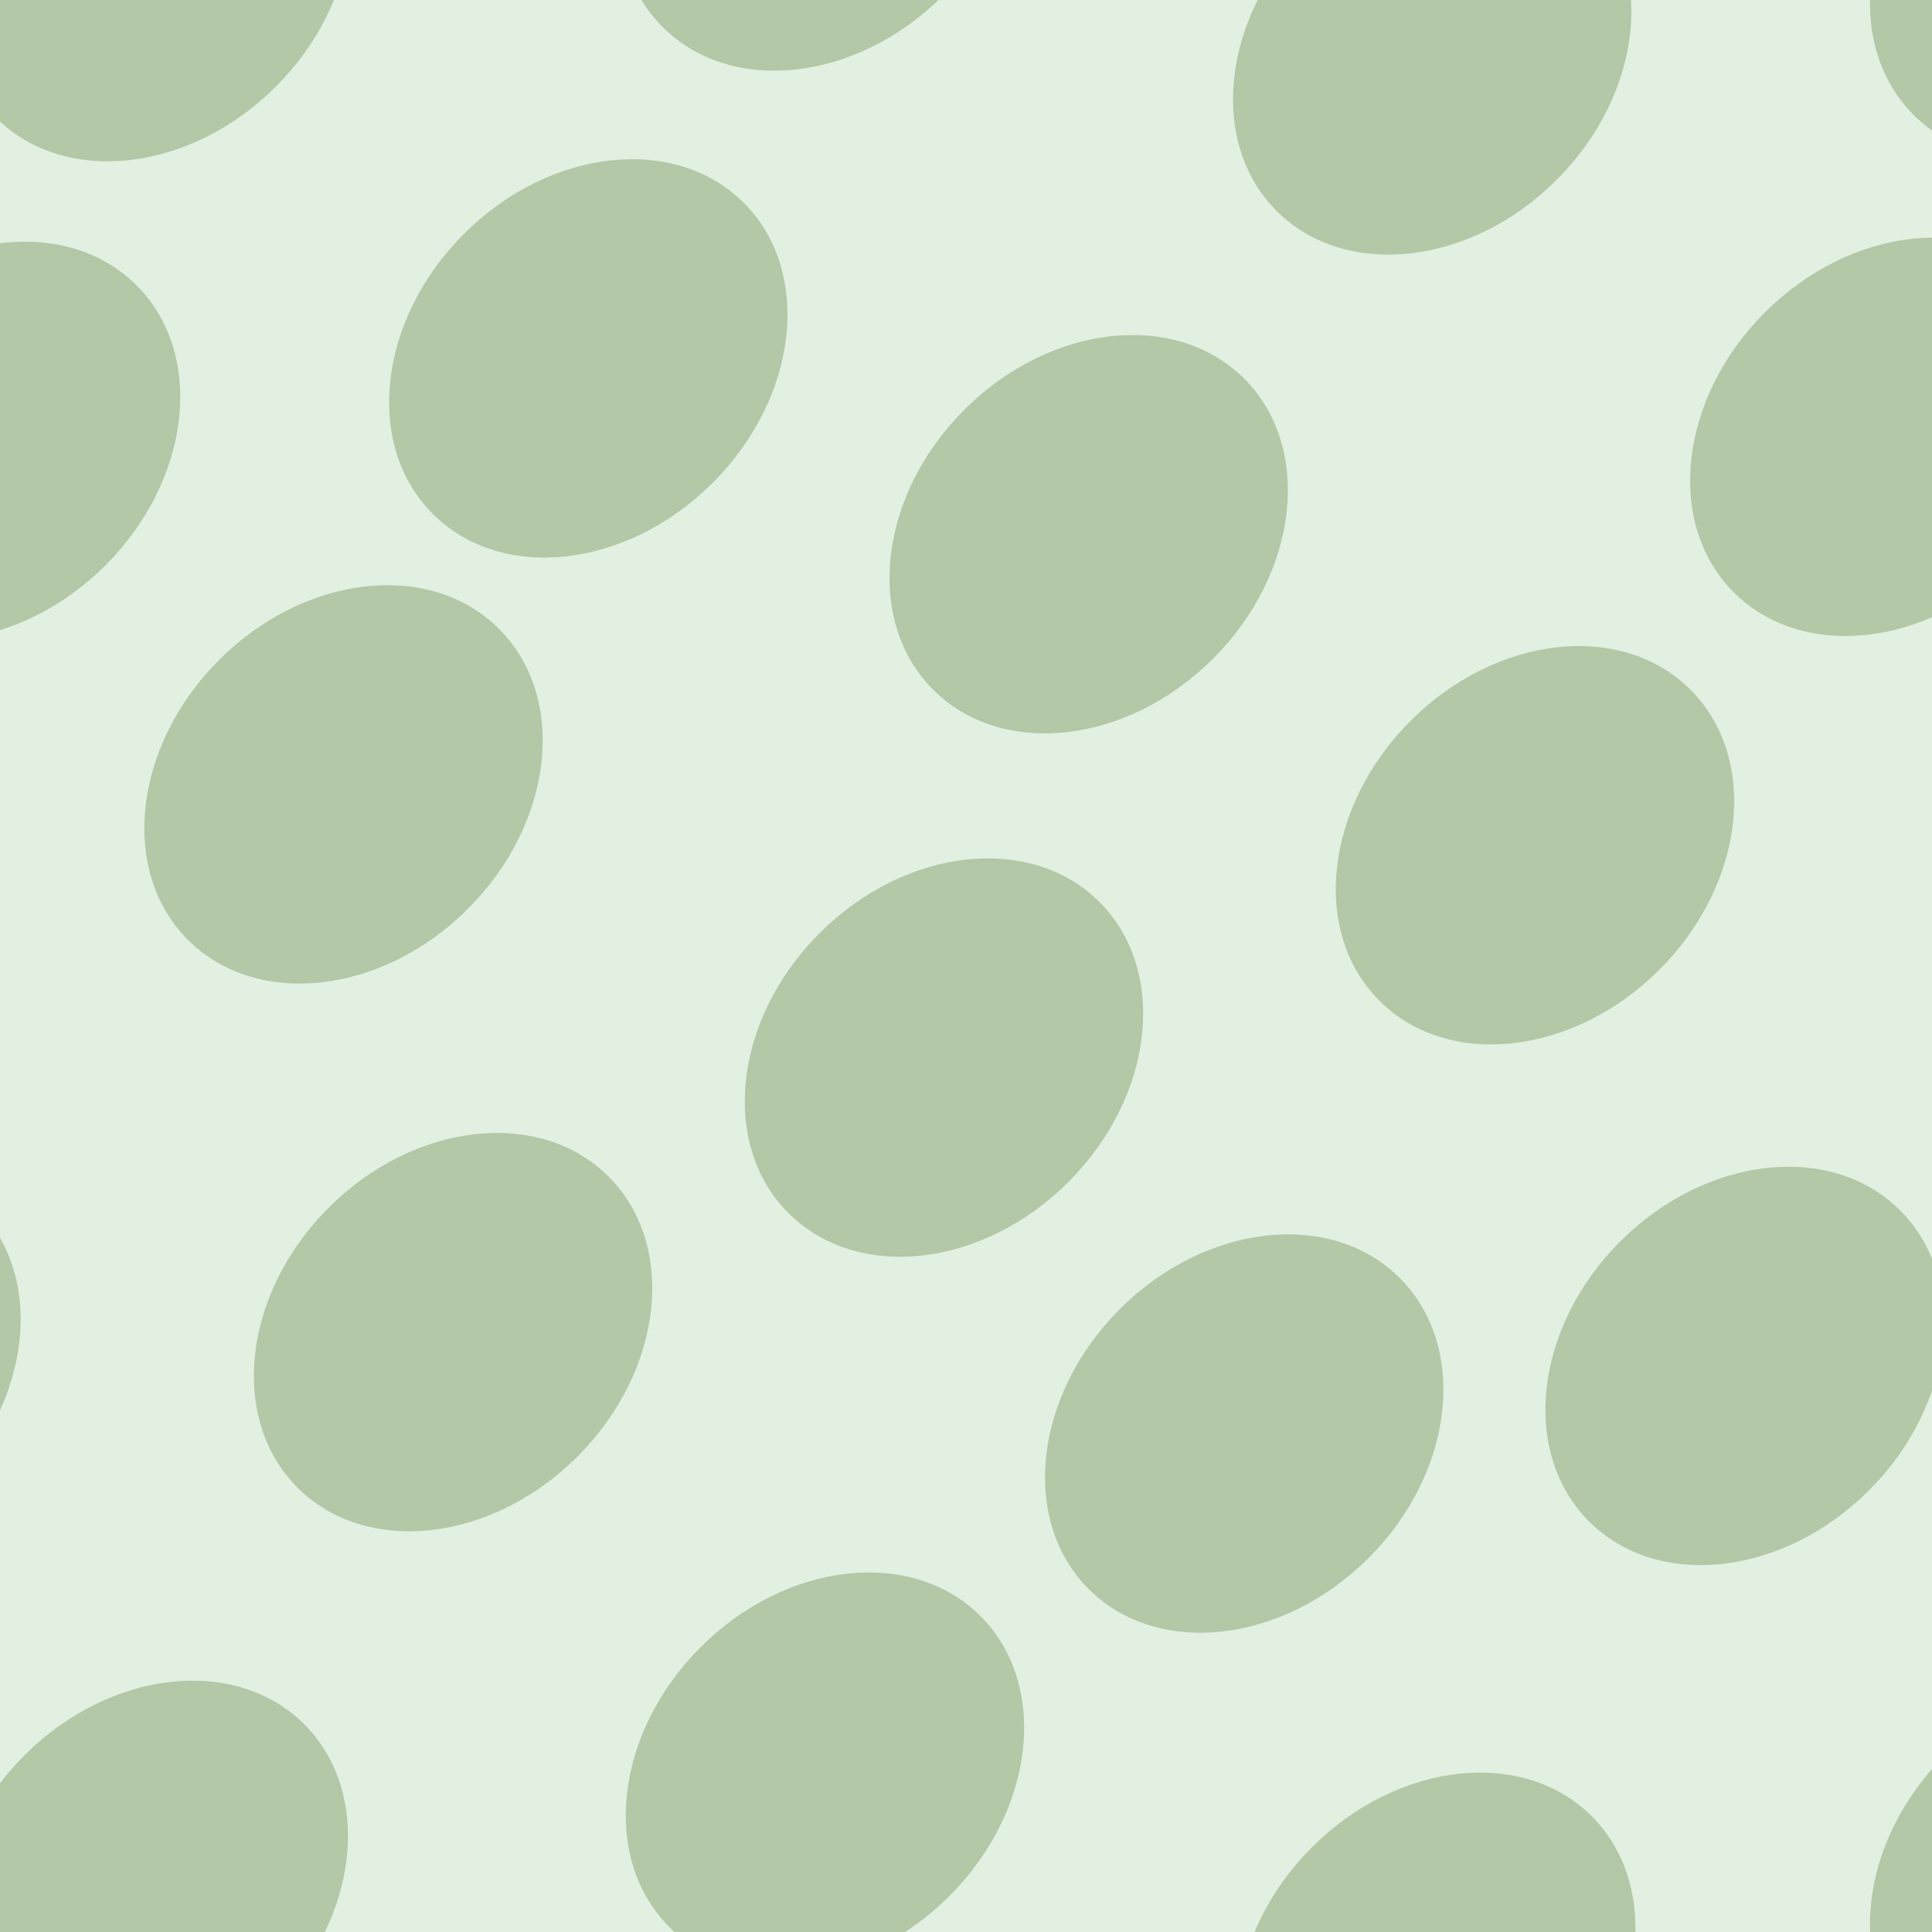 <svg xmlns="http://www.w3.org/2000/svg" width="100" height="100" viewBox="0 0 100 100"><g color-rendering="auto" color-interpolation-filters="linearRGB" shape-rendering="auto" fill-rule="evenodd" image-rendering="auto" color-interpolation="sRGB" color="#000000"><path d="m0 0h100v100h-100z" isolation="auto" mix-blend-mode="normal" fill="#008000" solid-opacity="1" fill-opacity=".12" solid-color="#000000"/><g fill="#456c1c" fill-opacity=".3" transform="matrix(.7.7-.7.7 0 0)"><ellipse cx="66" cy="32.5" rx="9.2" ry="11.5"/><ellipse cx="99" cy="7" rx="9.2" ry="11.5"/><ellipse cx="41.7" cy="16.3" rx="9.2" ry="11.5"/><ellipse cx="74" cy="4.2" rx="9.2" ry="11.5"/><ellipse cx="60" cy="-20.5" rx="9.2" ry="11.5"/><ellipse cx="88" cy="-25.5" rx="9.2" ry="11.5"/><ellipse cx="35" cy="-8.5" rx="9.2" ry="11.5"/><ellipse cx="15.6" cy="17" rx="9.2" ry="11.5"/><ellipse cx="86" cy="-53.7" rx="9.2" ry="11.5"/><ellipse cx="55" cy="-50.9" rx="9.2" ry="11.5"/><ellipse cx="126" cy="19.8" rx="9.2" ry="11.5"/><ellipse cx="75" cy="64" rx="9.2" ry="11.5"/><ellipse cx="4.2" cy="-7" rx="9.2" ry="11.5"/><ellipse cx="115" cy="-14" rx="9.2" ry="11.5"/><ellipse cx="43.8" cy="57" rx="9.2" ry="11.5"/><ellipse cx="96" cy="35" rx="9.2" ry="11.5"/><ellipse cx="25.5" cy="-35" rx="9.2" ry="11.5"/><ellipse cx="146" cy="-7" rx="9.2" ry="11.5"/><ellipse cx="75" cy="-78" rx="9.2" ry="11.5"/></g></g></svg>